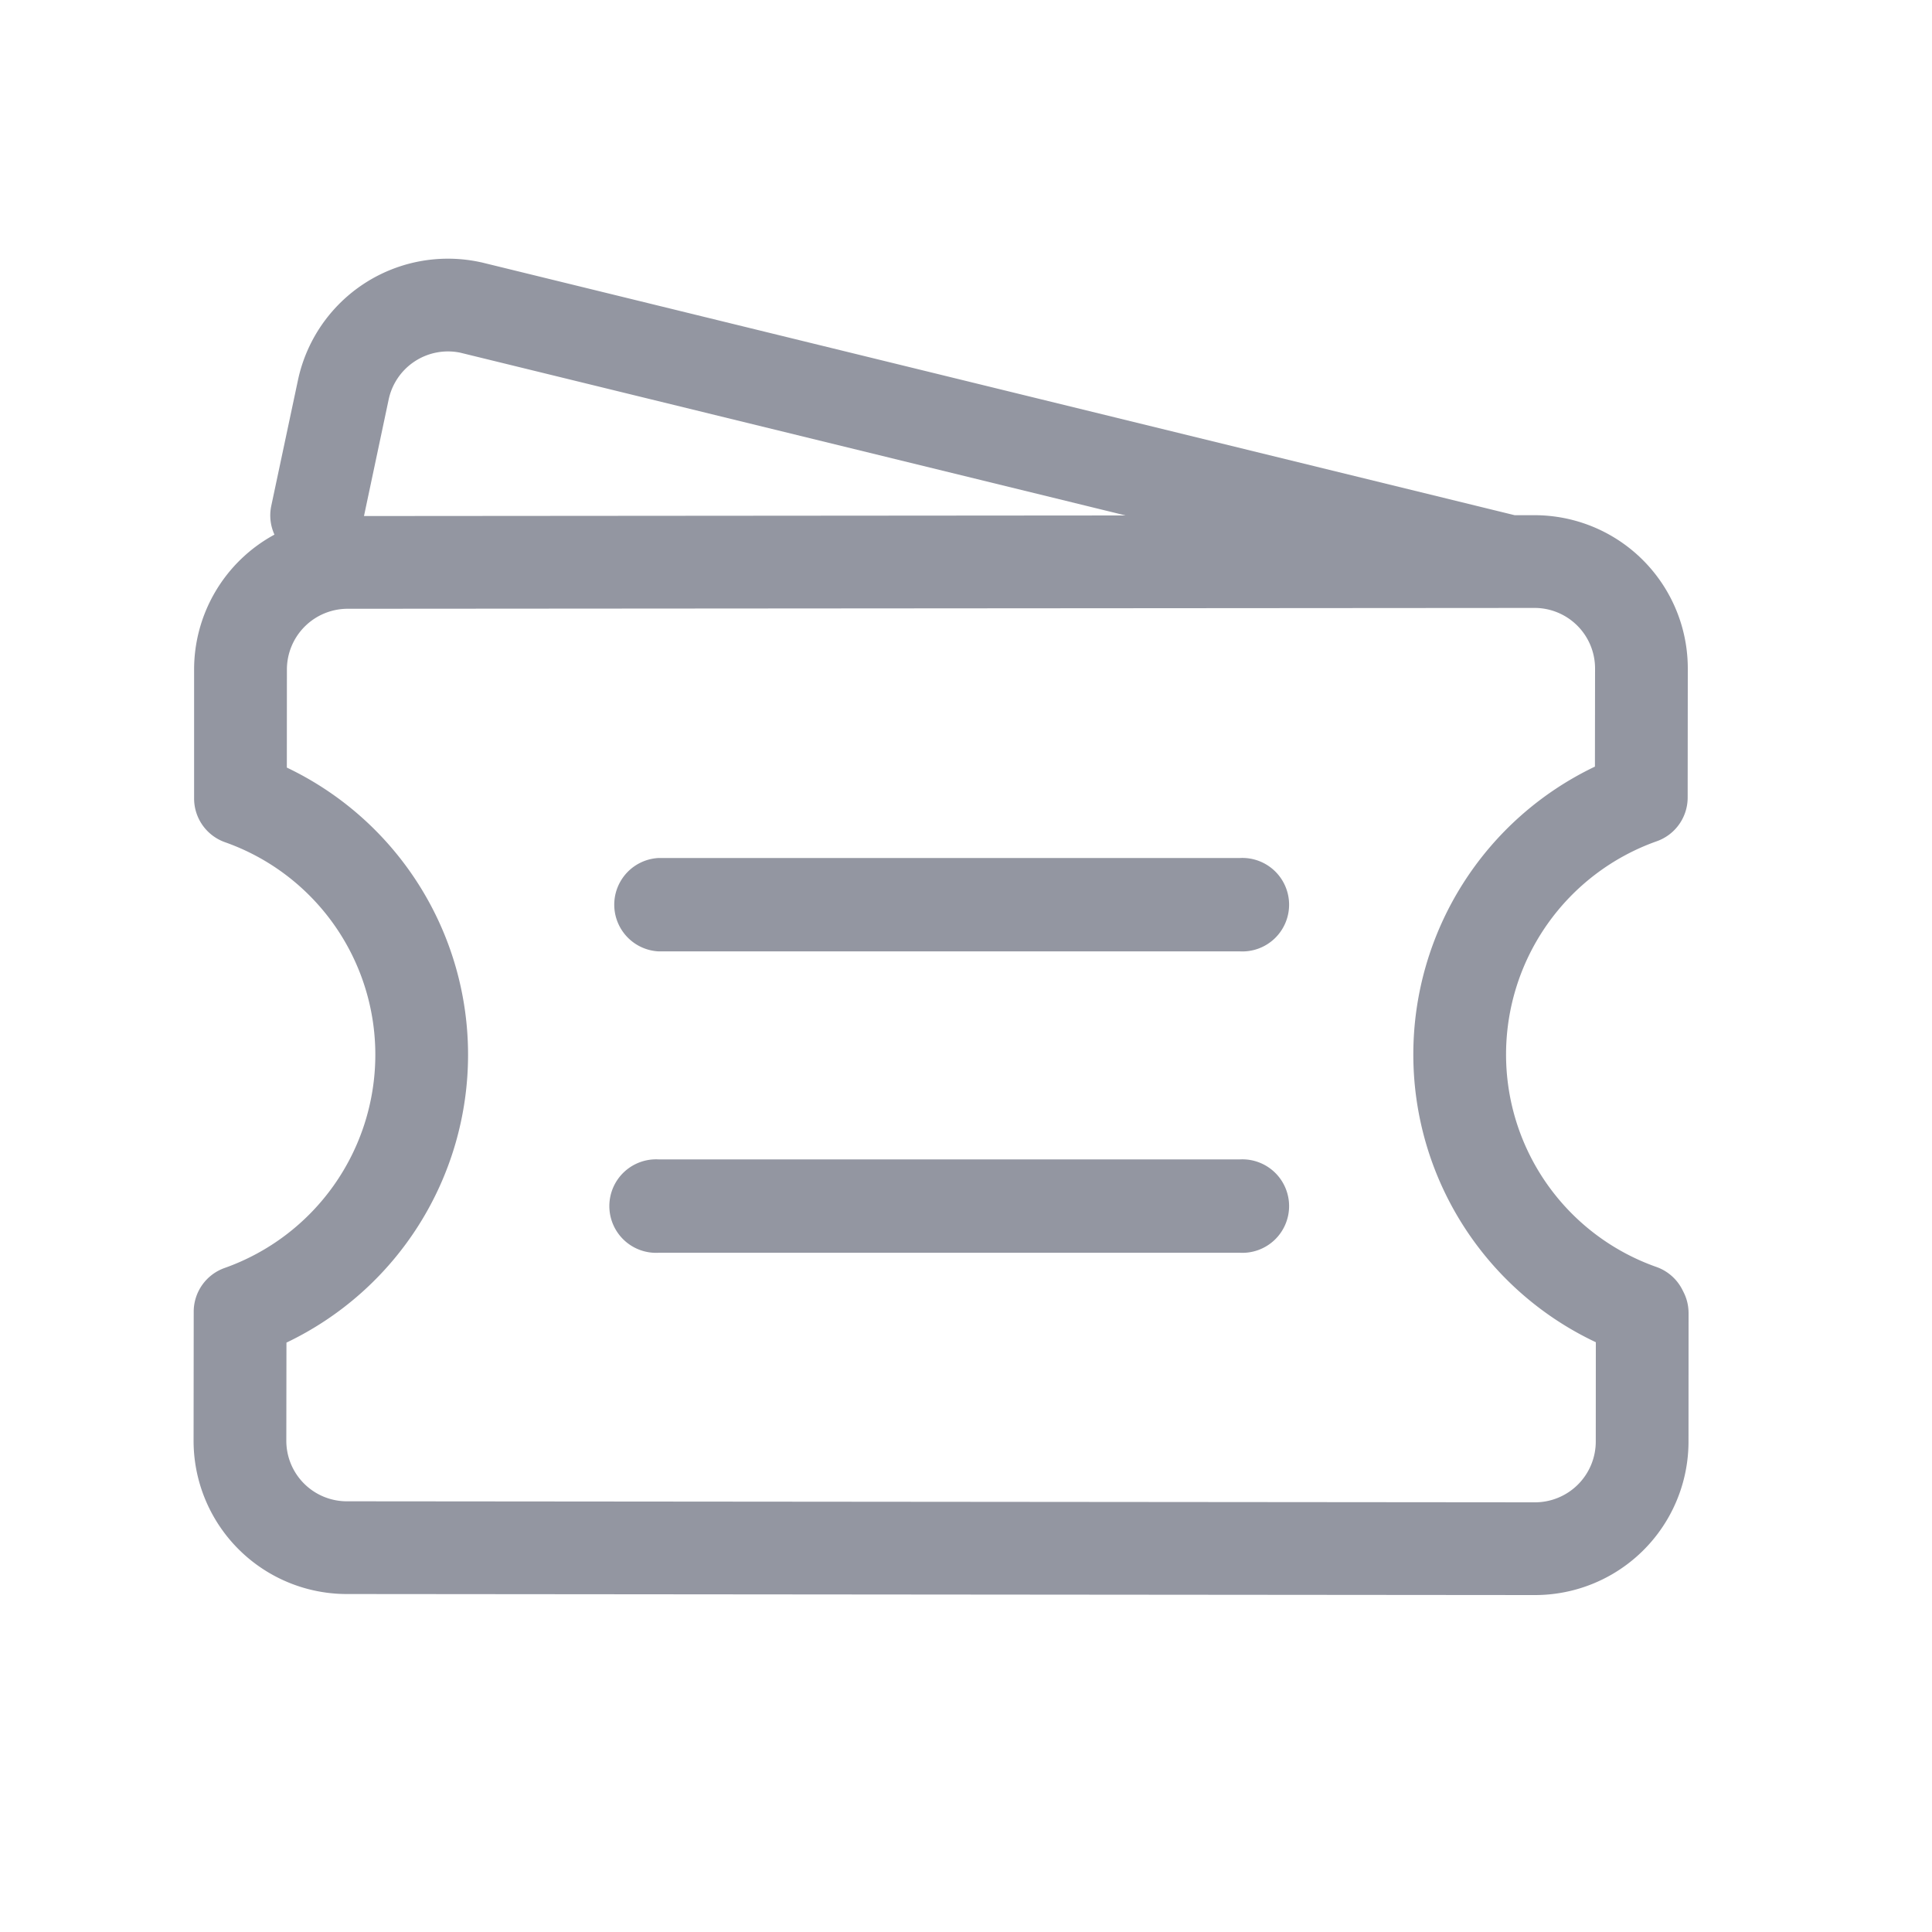 <svg width="30" height="30" xmlns="http://www.w3.org/2000/svg"><g fill="none" fill-rule="evenodd"><rect width="30" height="30" rx="6"/><path d="M5.652 8.013l11.827-.009L7.145 5.476a.942.942 0 00-1.11.728l-.383 1.809zm-1.39.289a.717.717 0 01-.05-.446l.414-1.95a2.381 2.381 0 012.83-1.836l.02.004L23.52 8h.29a2.38 2.38 0 012.398 2.392l-.002 1.992a.72.72 0 01-.48.679 3.513 3.513 0 00-2.34 3.307 3.498 3.498 0 002.334 3.303.72.72 0 01.405.357l.02.04c.05.1.075.21.075.322l-.001 1.992a2.384 2.384 0 01-2.385 2.384l-18.43-.016a2.38 2.38 0 01-2.398-2.393l.002-1.992a.72.72 0 01.48-.678 3.513 3.513 0 002.34-3.308 3.498 3.498 0 00-2.334-3.303.72.72 0 01-.48-.68v-1.986a2.384 2.384 0 011.247-2.11zm17.684 8.068a4.953 4.953 0 012.82-4.466l.002-1.517a.94.94 0 00-.952-.947l-18.411.013a.944.944 0 00-.95.955l-.001 1.511a4.939 4.939 0 012.814 4.463 4.953 4.953 0 01-2.82 4.466l-.002 1.517a.94.94 0 00.953.947l18.436.016a.944.944 0 00.944-.945l.001-1.541a4.939 4.939 0 01-2.834-4.473zm-11.72-3.047h9.027a.726.726 0 110 1.45h-9.027a.726.726 0 010-1.45zm0 4.68h9.027a.726.726 0 110 1.45h-9.027a.726.726 0 110-1.45z" fill="#9396A1" fill-rule="nonzero"/></g></svg>